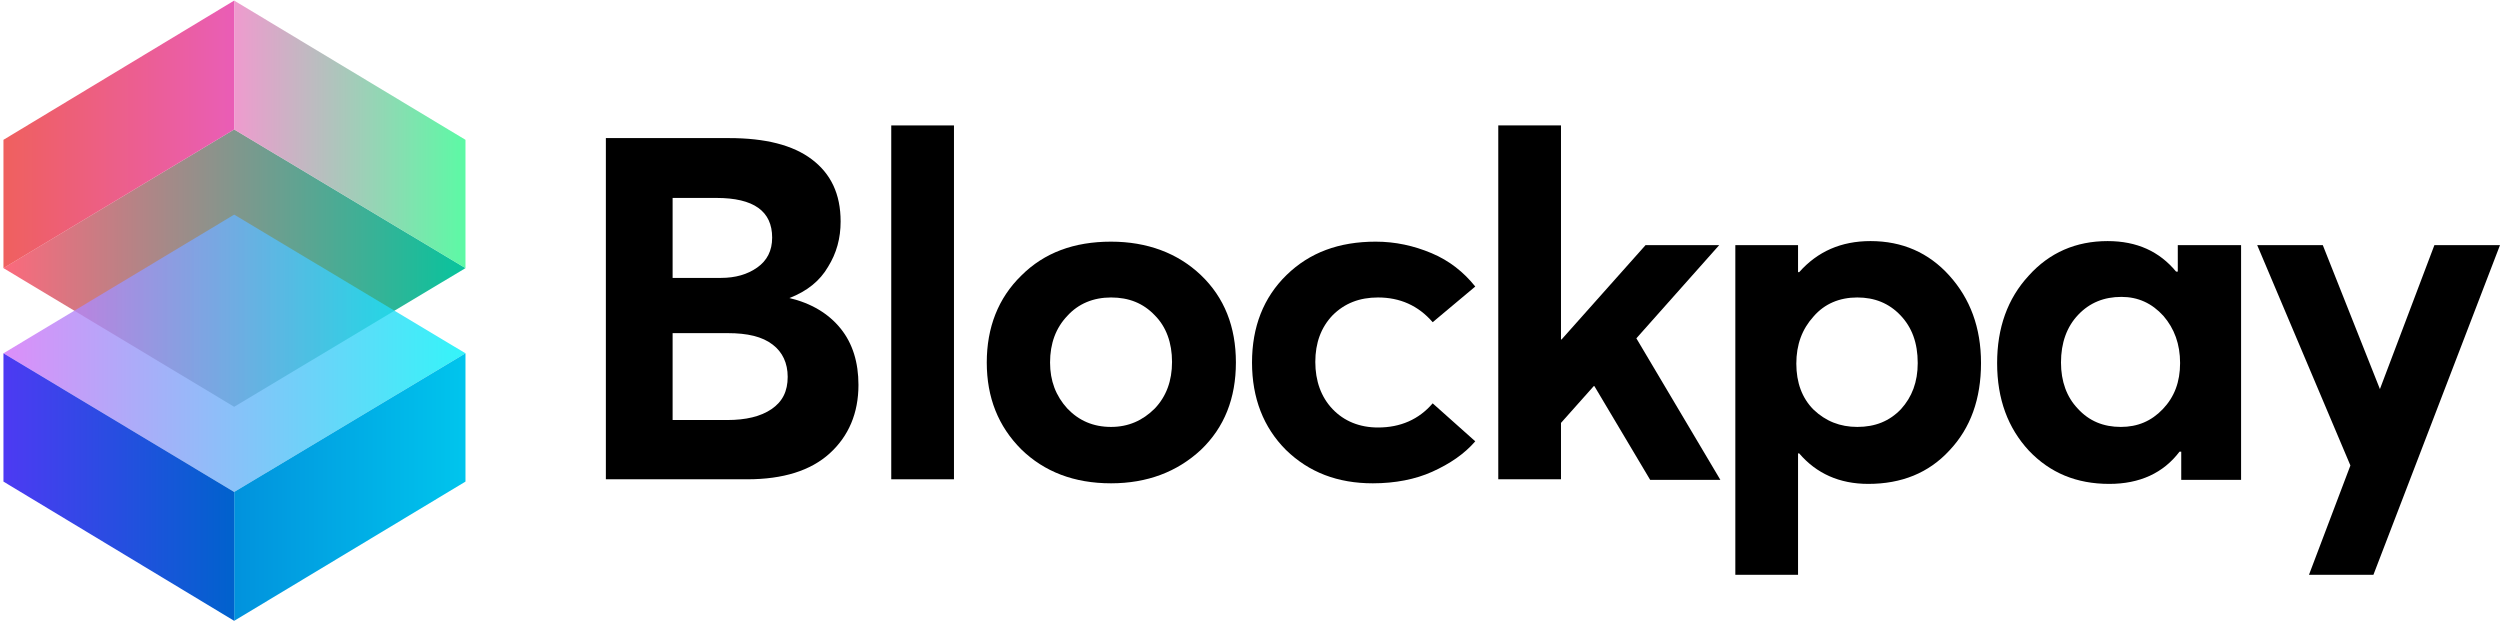<?xml version="1.0" encoding="utf-8"?>
<!-- Generator: Adobe Illustrator 27.4.1, SVG Export Plug-In . SVG Version: 6.00 Build 0)  -->
<svg version="1.1" id="Layer_1" xmlns="http://www.w3.org/2000/svg" xmlns:xlink="http://www.w3.org/1999/xlink" x="0px" y="0px"
	 viewBox="0 0 434.5 108" style="enable-background:new 0 0 434.5 108;" xml:space="preserve">
<style type="text/css">
	.st0{fill:url(#SVGID_1_);}
	.st1{opacity:0.8;fill:url(#SVGID_00000088837951536240468040000018114221191026760066_);}
	.st2{opacity:0.8;fill:url(#SVGID_00000011000035488988285510000008049541685171084691_);}
	.st3{opacity:0.8;fill:url(#SVGID_00000044876396335374718870000014388884108546283964_);}
	.st4{fill:url(#SVGID_00000145761165358863523130000012618935088650389654_);}
	.st5{fill:url(#SVGID_00000024723882174796082080000004898268962153567388_);}
</style>
<g>
	<g>
		<g id="_x32_">
			
				<linearGradient id="SVGID_1_" gradientUnits="userSpaceOnUse" x1="80.938" y1="46.616" x2="0.554" y2="46.616" gradientTransform="matrix(1 0 0 1 -1.323717e-03 0)">
				<stop  offset="0" style="stop-color:#07C49D"/>
				<stop  offset="1" style="stop-color:#FC697C"/>
			</linearGradient>
			<polygon class="st0" points="80.9,46.6 40.7,70.7 0.6,46.6 40.7,22.5 			"/>
			
				<linearGradient id="SVGID_00000047023586004385069060000000415400026846714299_" gradientUnits="userSpaceOnUse" x1="0.554" y1="23.382" x2="40.746" y2="23.382" gradientTransform="matrix(1 0 0 1 -1.323717e-03 0)">
				<stop  offset="0" style="stop-color:#EB3836"/>
				<stop  offset="1" style="stop-color:#E435A4"/>
			</linearGradient>
			<polygon style="opacity:0.8;fill:url(#SVGID_00000047023586004385069060000000415400026846714299_);" points="0.6,46.6 0.6,24.3 
				40.7,0.1 40.7,22.5 			"/>
			
				<linearGradient id="SVGID_00000013174622743058208580000015857379148282486695_" gradientUnits="userSpaceOnUse" x1="40.746" y1="23.382" x2="80.457" y2="23.382" gradientTransform="matrix(1 0 0 1 -1.323717e-03 0)">
				<stop  offset="0" style="stop-color:#EB82C2"/>
				<stop  offset="1" style="stop-color:#35F78F"/>
			</linearGradient>
			<polygon style="opacity:0.8;fill:url(#SVGID_00000013174622743058208580000015857379148282486695_);" points="40.7,0.1 
				80.9,24.3 80.9,46.6 40.7,22.5 			"/>
		</g>
		<g id="_x31_">
			
				<linearGradient id="SVGID_00000046307827551518373640000011418535049189910152_" gradientUnits="userSpaceOnUse" x1="-1141.723" y1="-113.569" x2="-1222.106" y2="-113.569" gradientTransform="matrix(-1 0 0 -1 -1141.169 -52.185)">
				<stop  offset="0" style="stop-color:#D472F7"/>
				<stop  offset="0.999" style="stop-color:#01F2F7"/>
			</linearGradient>
			<polygon style="opacity:0.8;fill:url(#SVGID_00000046307827551518373640000011418535049189910152_);" points="0.6,61.4 
				40.7,37.3 80.9,61.4 40.7,85.5 			"/>
			
				<linearGradient id="SVGID_00000138571224945942010790000000679283261139660986_" gradientUnits="userSpaceOnUse" x1="40.745" y1="84.618" x2="80.937" y2="84.618">
				<stop  offset="0" style="stop-color:#456FE8"/>
				<stop  offset="0" style="stop-color:#0192DD"/>
				<stop  offset="1" style="stop-color:#00C5ED"/>
			</linearGradient>
			<polygon style="fill:url(#SVGID_00000138571224945942010790000000679283261139660986_);" points="80.9,61.4 80.9,83.7 
				40.7,107.9 40.7,85.5 			"/>
			
				<linearGradient id="SVGID_00000078041302172551286380000007476739935904674214_" gradientUnits="userSpaceOnUse" x1="0.553" y1="84.618" x2="40.745" y2="84.618">
				<stop  offset="0" style="stop-color:#4D3AF3"/>
				<stop  offset="1" style="stop-color:#0062CD"/>
			</linearGradient>
			<polygon style="fill:url(#SVGID_00000078041302172551286380000007476739935904674214_);" points="40.7,107.9 0.6,83.7 0.6,61.4 
				40.7,85.5 			"/>
		</g>
	</g>
	<g>
		<path d="M137.2,51.8c3.8,0.9,6.8,2.7,8.9,5.3s3.1,5.9,3.1,9.8c0,4.9-1.7,8.9-5,11.9c-3.3,3-8.1,4.5-14.3,4.5h-24.6V24h21.4
			c6.3,0,11.1,1.2,14.4,3.7c3.3,2.5,5,6,5,10.8c0,2.9-0.7,5.5-2.2,7.9C142.5,48.8,140.3,50.6,137.2,51.8L137.2,51.8z M116.9,34.4
			v13.9h8.4c2.5,0,4.6-0.6,6.3-1.8c1.7-1.2,2.6-2.9,2.6-5.2c0-4.6-3.2-6.9-9.7-6.9H116.9z M126.4,73c3.2,0,5.8-0.6,7.7-1.9
			c1.9-1.3,2.8-3.1,2.8-5.6c0-2.4-0.9-4.3-2.6-5.6c-1.8-1.4-4.4-2-7.8-2h-9.6V73H126.4z"/>
		<path d="M154.9,83.3V21.8h10.9v61.5H154.9z"/>
		<path d="M193.1,84c-6.4,0-11.6-2-15.6-5.9c-4-4-6-9-6-15.1c0-6.1,2-11.2,6-15.1c4-4,9.2-5.9,15.6-5.9c6.3,0,11.6,2,15.6,5.8
			c4.1,3.9,6.1,9,6.1,15.2c0,6.2-2,11.3-6.1,15.2C204.6,82,199.4,84,193.1,84z M193.1,74.2c3,0,5.5-1.1,7.6-3.2c2-2.1,3-4.8,3-8.1
			c0-3.3-1-6.1-3-8.1c-2-2.1-4.5-3.1-7.6-3.1c-3.1,0-5.7,1.1-7.6,3.2c-2,2.1-3,4.8-3,8.1c0,3.2,1,5.8,3,8
			C187.5,73.1,190,74.2,193.1,74.2z"/>
		<path d="M238.6,84c-6.1,0-11.1-1.9-15.1-5.8c-3.9-3.9-5.9-9-5.9-15.2c0-6.2,2-11.3,6-15.2c4-3.9,9.1-5.8,15.5-5.8
			c3.4,0,6.6,0.7,9.7,2c3.1,1.3,5.6,3.3,7.6,5.8L249,56c-2.5-2.9-5.7-4.3-9.5-4.3c-3.2,0-5.8,1-7.9,3.1c-2,2.1-3,4.8-3,8.1
			c0,3.3,1,6.1,3,8.2c2,2.1,4.7,3.2,7.9,3.2c3.9,0,7.1-1.4,9.5-4.2l7.4,6.6c-1.9,2.2-4.4,3.9-7.5,5.3C246,83.3,242.5,84,238.6,84z"
			/>
		<path d="M277.1,67.1l-0.1,0l-5.7,6.4v9.8h-10.9V21.8h10.9V59l0.1,0L286,42.6h12.8l-14.4,16.2l14.6,24.6h-12.2L277.1,67.1z"/>
		<path d="M325.1,41.9c5.5,0,10.1,2,13.7,6c3.6,4,5.5,9,5.5,15.2c0,6.2-1.8,11.3-5.5,15.2c-3.6,3.9-8.3,5.8-14.1,5.8
			c-5,0-9-1.8-12-5.3h-0.2v21.1h-10.9V42.6h10.9v4.7h0.2C315.9,43.7,320,41.9,325.1,41.9z M322.8,74.2c3.1,0,5.6-1,7.6-3.1
			c1.9-2.1,2.9-4.7,2.9-8c0-3.5-1-6.2-3-8.3c-2-2.1-4.5-3.1-7.5-3.1c-3.1,0-5.7,1.1-7.6,3.3c-2,2.2-3,4.9-3,8.2c0,3.3,1,6,3,8
			C317.3,73.2,319.8,74.2,322.8,74.2z"/>
		<path d="M378.6,42.6h10.9v40.8h-10.4v-4.9h-0.3c-2.8,3.7-6.9,5.6-12.2,5.6c-5.7,0-10.3-1.9-14-5.8c-3.6-3.9-5.5-8.9-5.5-15.2
			c0-6.1,1.8-11.2,5.5-15.2c3.6-4,8.2-6,13.7-6c5.1,0,9,1.8,11.9,5.3h0.3V42.6z M368.6,74.2c2.9,0,5.3-1,7.3-3.1c2-2.1,3-4.7,3-8
			c0-3.3-1-6-2.9-8.2c-2-2.2-4.4-3.3-7.3-3.3c-3,0-5.5,1-7.5,3.1c-2,2.1-3,4.9-3,8.3c0,3.3,1,6,2.9,8
			C363.1,73.2,365.6,74.2,368.6,74.2z"/>
		<path d="M423.1,42.6h11.4l-22,57.3l-11.2,0l7.2-19l-16.2-38.3h11.4l10,25.2l-0.1-0.1L423.1,42.6z"/>
	</g>
</g>
</svg>

